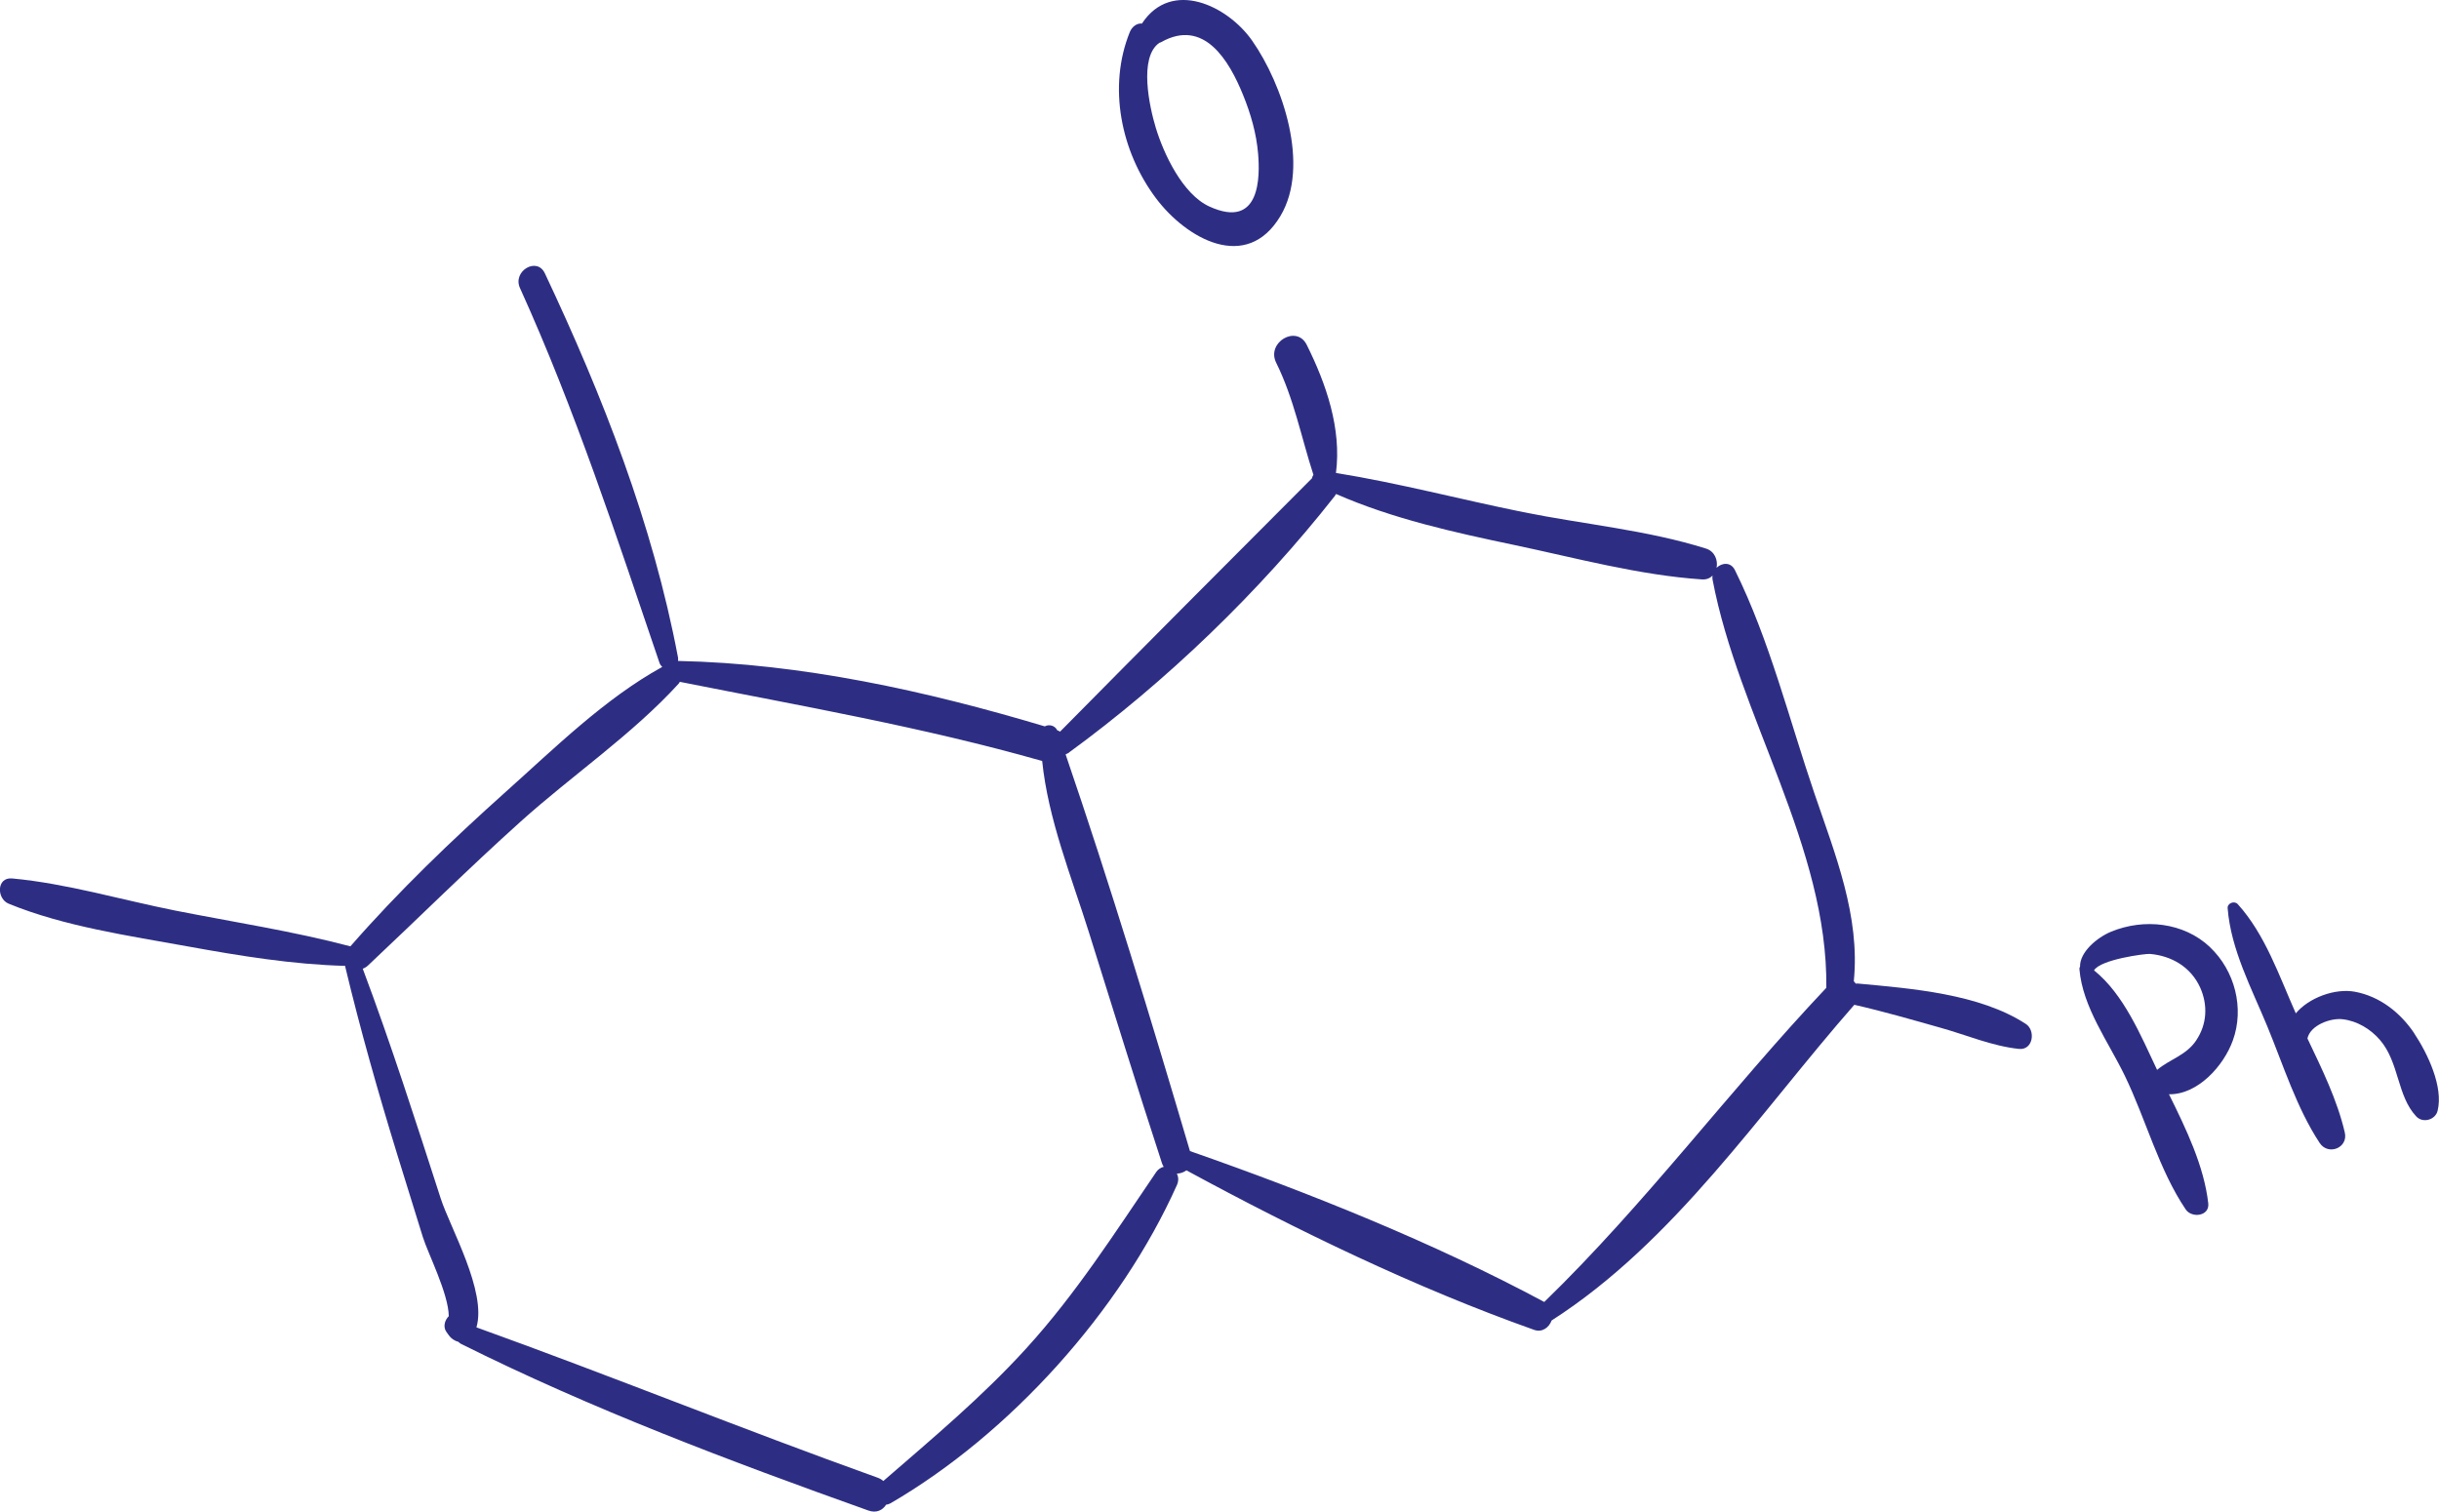 <?xml version="1.0" encoding="UTF-8"?><svg xmlns="http://www.w3.org/2000/svg" viewBox="0 0 276.95 171.68"><defs><style>.d{fill:#2d2e83;}</style></defs><g id="a"/><g id="b"><g id="c"><g><path class="d" d="M230.03,116.28c-5.27-3.43-13-4.02-19.13-4.59-.06,0-.11,.02-.17,.02-.07-.1-.15-.19-.23-.27,.74-7.4-2.11-14.4-4.48-21.36-2.85-8.36-5.1-17.43-9.02-25.34-.47-.95-1.48-.84-2.08-.26,.17-.86-.21-1.87-1.2-2.18-6.65-2.1-13.92-2.76-20.75-4.14-7.09-1.43-14.13-3.3-21.27-4.45,.65-5.02-1.11-10.12-3.32-14.55-1.15-2.32-4.61-.28-3.47,2.03,2.03,4.11,2.84,8.44,4.23,12.73-.08,.12-.14,.25-.15,.38-9.55,9.57-19.12,19.17-28.62,28.79-.1-.06-.2-.12-.32-.16-.28-.56-.95-.7-1.41-.44-13.48-4.03-27.56-7.14-41.65-7.43,.02-.12,.02-.25,0-.39-2.86-15.16-8.56-29.72-15.12-43.63-.9-1.92-3.69-.25-2.83,1.66,6.28,13.86,10.95,28.17,15.84,42.56,.07,.21,.19,.36,.32,.48-6.53,3.59-12.28,9.28-17.8,14.21-6.15,5.51-12.17,11.29-17.61,17.52-6.53-1.72-13.25-2.75-19.88-4.06-6.14-1.22-12.3-3.07-18.53-3.65-1.78-.16-1.78,2.3-.39,2.87,6.33,2.59,13.63,3.63,20.34,4.85,5.9,1.07,11.87,2.05,17.87,2.21,0,.03,0,.05,0,.08,1.72,7.19,3.73,14.25,5.9,21.31,.96,3.13,1.93,6.26,2.91,9.39,.57,1.84,2.92,6.43,2.95,9-.46,.45-.67,1.21-.28,1.77,.1,.14,.2,.28,.3,.42,.24,.34,.65,.62,1.08,.73,.08,.08,.15,.15,.26,.21,14.88,7.43,30.64,13.36,46.28,18.94,.92,.33,1.63-.04,2.02-.66,.16-.02,.32-.06,.48-.15,13.56-7.87,26.15-21.84,32.55-36.17,.21-.48,.16-.92-.01-1.28,.39-.01,.77-.14,1.08-.37,12.53,6.8,26.05,13.35,39.47,18.11,.94,.34,1.71-.28,2-1.06,13.96-8.96,23.58-23.55,34.37-35.85h0c3.3,.75,6.54,1.69,9.8,2.61,2.94,.82,5.85,2.08,8.89,2.4,1.62,.17,1.93-2.1,.77-2.85Zm-98.78,16.88c-4.69,6.89-9.06,13.75-14.7,19.95-5.02,5.52-10.65,10.22-16.25,15.08-.18-.16-.39-.29-.65-.38-15.27-5.47-30.3-11.58-45.55-17.07,1.2-4.06-3-11.35-4.06-14.65-2.83-8.75-5.62-17.47-8.85-26.08,.2-.07,.39-.18,.58-.35,5.8-5.45,11.44-11.05,17.36-16.37,5.83-5.24,12.67-9.88,17.94-15.66,.06-.06,.08-.13,.12-.2,13.82,2.75,27.57,5.13,41.15,8.99,.67,6.6,3.32,13.14,5.28,19.37,2.76,8.77,5.46,17.56,8.32,26.3,.05,.16,.12,.29,.2,.42-.32,.07-.64,.27-.89,.64Zm44.11,14.7c-12.63-6.77-26.71-12.41-40.24-17.14-4.45-15.07-9.03-30.15-14.11-45.02,.01-.02,.02-.04,.03-.06,.09-.03,.18-.06,.26-.12,11.13-8.11,21.75-18.35,30.25-29.17,.06-.08,.12-.17,.16-.25,6.43,2.82,13.37,4.35,20.23,5.79,6.97,1.47,14.19,3.43,21.3,3.91,.53,.04,.93-.14,1.22-.43-.02,.14-.03,.29,0,.44,2.93,15.48,13.12,30.38,12.92,46.37-11.01,11.65-20.5,24.49-32.03,35.68Z"/><path class="d" d="M142.17,4.6c-2.79-3.97-9.13-7-12.48-1.96,0,.01,0,.02-.01,.03-.63-.05-1.15,.39-1.39,.97-2.52,6.23-1,13.58,2.97,18.87,3.44,4.59,10.29,8.49,14.14,2.01,3.39-5.69,.25-14.96-3.23-19.92Zm-4.83,18.86c-3.06-1.39-5.21-6.01-6.1-8.95-.71-2.34-1.97-8.01,.41-9.65,.06-.02,.13-.03,.19-.07,4.89-2.76,7.74,2.12,9.31,5.99,.87,2.13,1.52,4.38,1.71,6.69,.21,2.51,.31,8.64-5.52,5.99Z"/><path class="d" d="M250.96,107.57c-3-2.84-7.52-3.3-11.25-1.76-1.57,.65-3.55,2.29-3.52,3.96-.05,.08-.08,.18-.07,.29,.36,4.34,3.3,8.26,5.16,12.12,2.38,4.92,3.86,10.66,6.91,15.17,.68,1.01,2.72,.78,2.56-.69-.48-4.25-2.52-8.46-4.46-12.39,3.27,.05,6.21-3.22,7.25-6.11,1.33-3.66,.23-7.92-2.59-10.59Zm-1.57,10.57c-1.15,1.72-2.97,2.12-4.45,3.36-1.84-3.88-3.78-8.59-7.16-11.3,.7-1.24,5.83-1.91,6.33-1.87,2.49,.21,4.67,1.5,5.72,3.82,.89,1.98,.78,4.17-.44,5.98Z"/><path class="d" d="M274.15,117.36c-1.57-2.35-3.91-4.2-6.73-4.73-2.26-.43-5.25,.67-6.73,2.45-1.88-4.22-3.47-8.96-6.6-12.41-.38-.41-1.19-.1-1.14,.47,.36,4.68,2.73,9.12,4.5,13.41,1.81,4.38,3.33,9.28,5.95,13.25,.97,1.47,3.27,.56,2.85-1.2-.86-3.69-2.59-7.2-4.24-10.67,.33-1.51,2.63-2.35,4.01-2.18,1.66,.2,3.17,1.12,4.24,2.37,2.18,2.54,1.92,6.35,4.11,8.67,.74,.79,2.16,.4,2.42-.64,.68-2.73-1.14-6.52-2.65-8.79Z"/></g></g></g></svg>